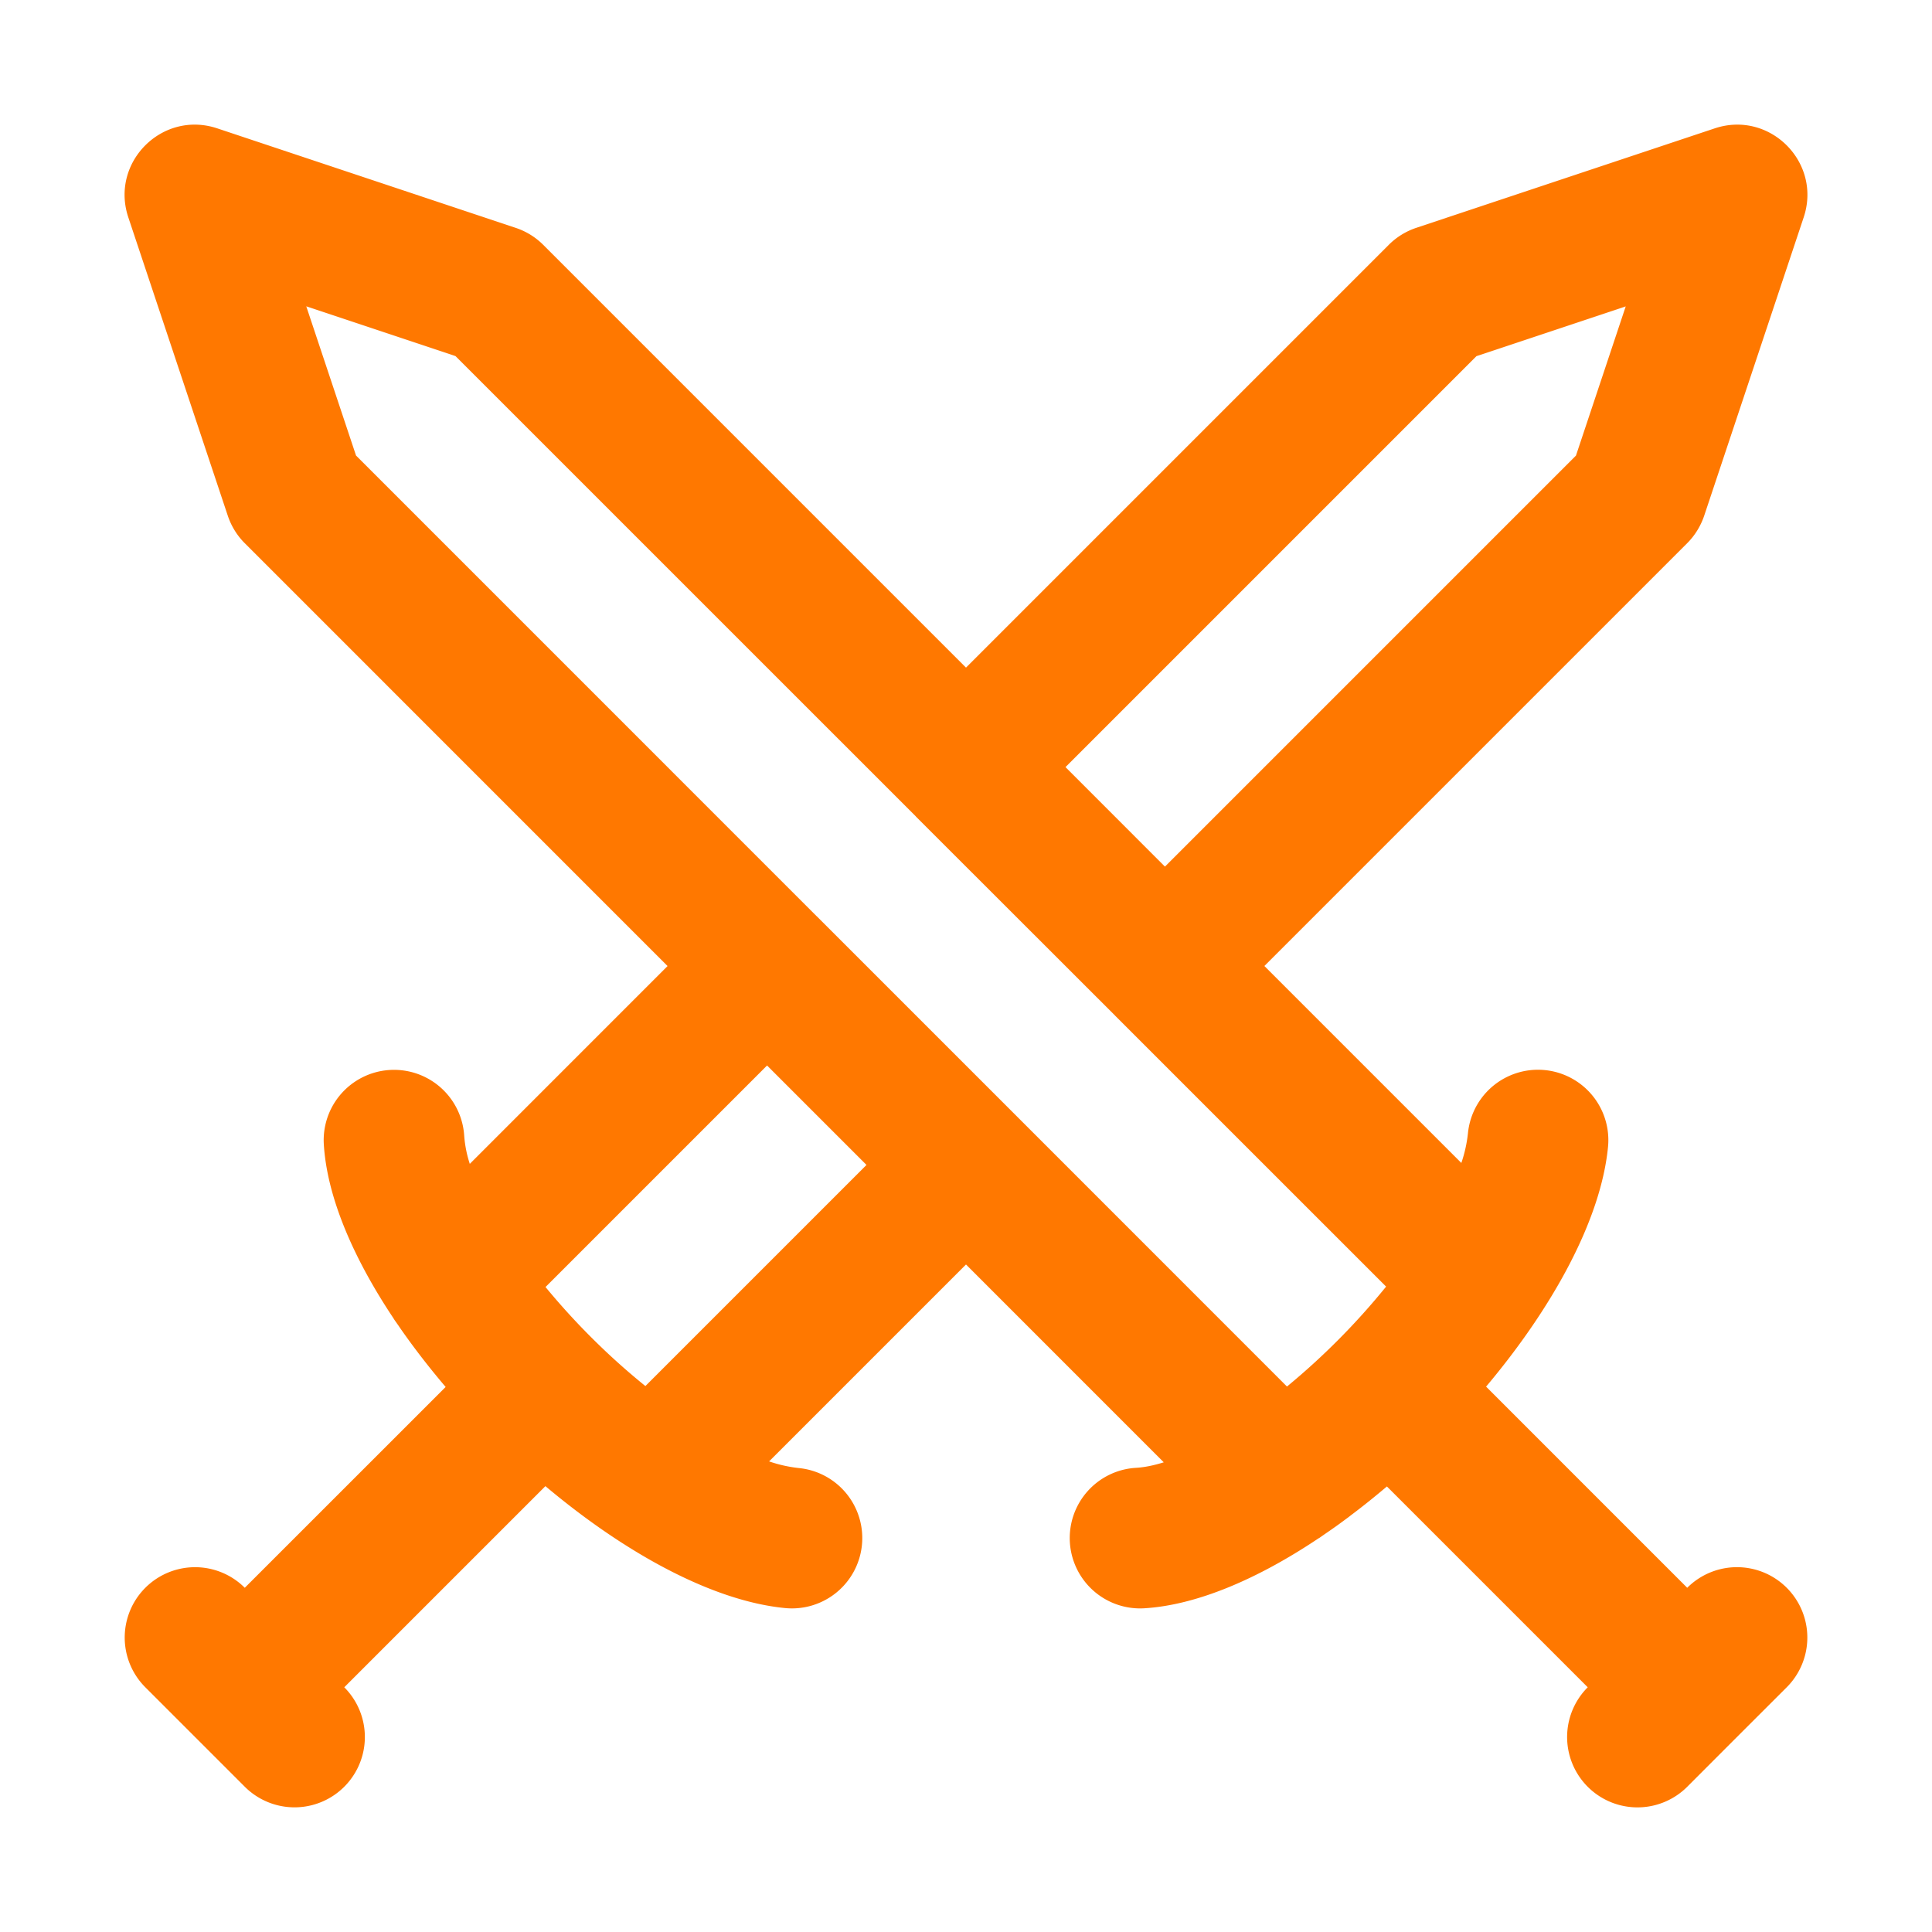 <svg width="36" height="36" viewBox="0 0 36 36" fill="none" xmlns="http://www.w3.org/2000/svg"><path d="m31.439 29.586-3.748-3.748c1.24-1.474 2.139-3.105 2.272-4.466a1.31 1.31 0 0 0-2.61-.255 2.546 2.546 0 0 1-.123.553L23.56 18l7.878-7.878c.144-.144.252-.32.317-.512l1.854-5.56c.342-1.025-.633-2-1.658-1.658l-5.56 1.853a1.311 1.311 0 0 0-.513.317L18 12.44l-7.878-7.878a1.31 1.31 0 0 0-.512-.316L4.049 2.392c-1.025-.342-2 .633-1.658 1.658l1.854 5.561c.065.193.173.369.317.512l7.877 7.878-3.685 3.686a2.202 2.202 0 0 1-.104-.521 1.31 1.31 0 1 0-2.616.159c.06.98.548 2.114 1.293 3.232l.023.037.087.124v.001a13.074 13.074 0 0 0 .33.456c.17.225.35.449.537.669l-3.743 3.742a1.31 1.31 0 0 0-1.853 1.854l.918.918.008.01.01.008.917.917a1.31 1.31 0 0 0 1.854-1.853l3.748-3.748c1.474 1.24 3.105 2.14 4.466 2.272a1.31 1.31 0 0 0 .255-2.609 2.565 2.565 0 0 1-.553-.124L18 23.562l3.685 3.686c-.185.058-.36.094-.52.103a1.31 1.31 0 0 0 .158 2.617c.983-.06 2.12-.55 3.241-1.3l.027-.016.097-.068.099-.068.104-.073c.08-.057.159-.116.239-.175l.038-.03c.227-.17.453-.352.675-.54l3.742 3.742a1.31 1.31 0 0 0 1.854 1.854l.919-.92.008-.007.007-.008.92-.919a1.31 1.31 0 0 0-1.854-1.854Zm-3.926-22.95 2.78-.927-.927 2.78-7.659 7.659-1.853-1.854 7.659-7.659ZM5.707 5.708l2.78.927 8.575 8.574.01.012 3.709 3.706v.001l5.047 5.046a13.093 13.093 0 0 1-1.847 1.862l-5.051-5.052-.004-.004-3.706-3.706-.002-.001-8.584-8.585-.927-2.78Zm6.32 20.12c-.26-.21-.516-.434-.764-.669l-.004-.004a13.128 13.128 0 0 1-1.094-1.173l4.128-4.128 1.853 1.853-4.12 4.12Z" fill="#FF7800"/></svg>